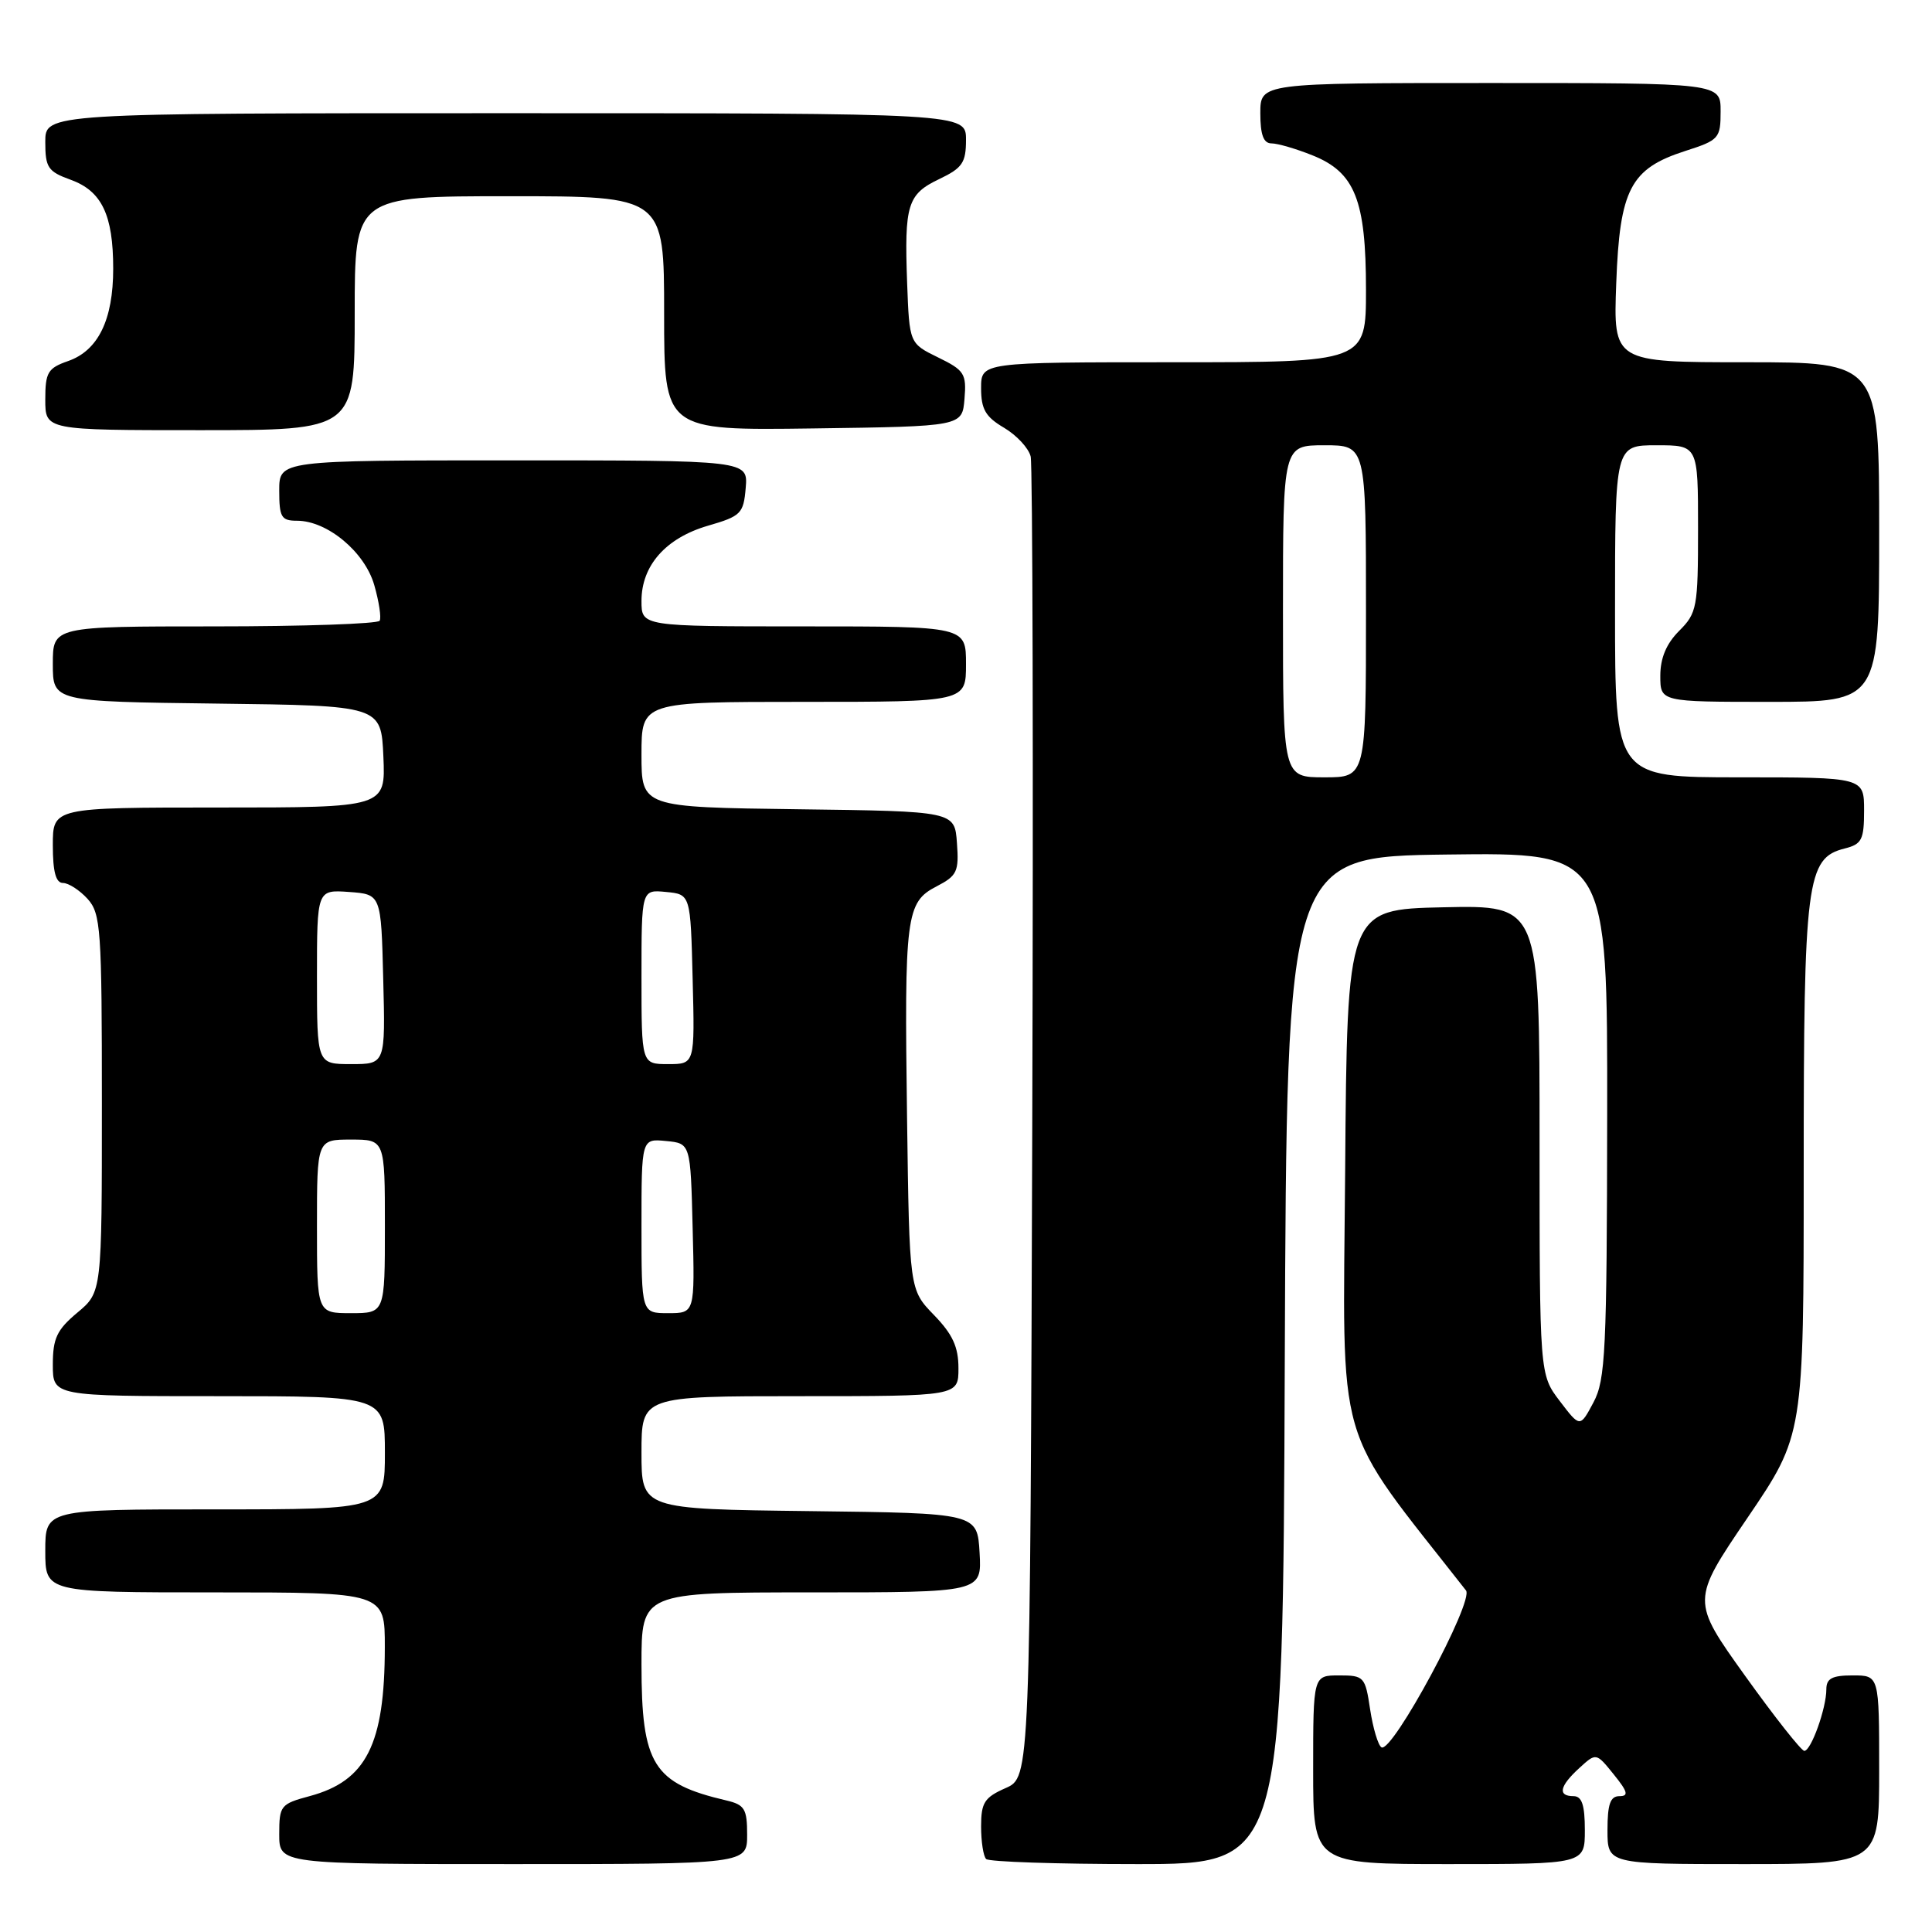 <?xml version="1.0" encoding="UTF-8" standalone="no"?>
<!DOCTYPE svg PUBLIC "-//W3C//DTD SVG 1.1//EN" "http://www.w3.org/Graphics/SVG/1.1/DTD/svg11.dtd" >
<svg xmlns="http://www.w3.org/2000/svg" xmlns:xlink="http://www.w3.org/1999/xlink" version="1.1" viewBox="0 0 256 256">
 <g >
 <path fill="currentColor"
d=" M 99.00 243.11 C 99.00 239.69 98.67 239.14 96.25 238.57 C 86.54 236.30 85.00 233.84 85.00 220.55 C 85.00 211.00 85.00 211.00 107.55 211.00 C 130.10 211.00 130.10 211.00 129.80 205.75 C 129.50 200.50 129.50 200.50 107.25 200.23 C 85.00 199.96 85.00 199.96 85.00 192.48 C 85.00 185.00 85.00 185.00 106.00 185.00 C 127.00 185.00 127.00 185.00 127.00 181.30 C 127.00 178.47 126.23 176.80 123.75 174.24 C 120.50 170.89 120.50 170.89 120.19 148.20 C 119.82 121.28 120.04 119.55 124.10 117.45 C 126.82 116.04 127.08 115.49 126.80 111.70 C 126.50 107.50 126.50 107.50 105.75 107.23 C 85.00 106.96 85.00 106.96 85.00 99.98 C 85.00 93.00 85.00 93.00 106.50 93.00 C 128.00 93.00 128.00 93.00 128.00 88.00 C 128.00 83.00 128.00 83.00 106.50 83.00 C 85.00 83.00 85.00 83.00 85.00 79.63 C 85.00 74.93 88.22 71.29 93.81 69.66 C 98.19 68.39 98.52 68.06 98.81 64.65 C 99.12 61.00 99.12 61.00 68.06 61.00 C 37.00 61.00 37.00 61.00 37.00 65.00 C 37.00 68.53 37.27 69.00 39.35 69.00 C 43.37 69.00 48.33 73.13 49.59 77.52 C 50.22 79.71 50.54 81.84 50.31 82.25 C 50.07 82.66 40.23 83.00 28.44 83.00 C 7.00 83.00 7.00 83.00 7.00 87.98 C 7.00 92.96 7.00 92.96 28.75 93.23 C 50.50 93.50 50.50 93.50 50.80 100.25 C 51.09 107.00 51.09 107.00 29.05 107.00 C 7.00 107.00 7.00 107.00 7.00 112.00 C 7.00 115.52 7.40 117.00 8.35 117.00 C 9.08 117.00 10.55 117.95 11.60 119.10 C 13.36 121.06 13.50 123.03 13.50 146.21 C 13.50 171.22 13.50 171.22 10.25 173.93 C 7.54 176.20 7.00 177.33 7.00 180.82 C 7.00 185.00 7.00 185.00 29.00 185.00 C 51.00 185.00 51.00 185.00 51.00 192.50 C 51.00 200.00 51.00 200.00 28.50 200.00 C 6.00 200.00 6.00 200.00 6.00 205.50 C 6.00 211.00 6.00 211.00 28.50 211.00 C 51.00 211.00 51.00 211.00 50.99 218.25 C 50.98 231.14 48.55 235.97 41.05 237.99 C 37.18 239.03 37.00 239.25 37.00 243.04 C 37.00 247.00 37.00 247.00 68.00 247.00 C 99.00 247.00 99.00 247.00 99.00 243.11 Z  M 170.24 180.25 C 170.50 113.50 170.50 113.50 191.75 113.23 C 213.00 112.96 213.00 112.96 212.96 147.73 C 212.92 179.07 212.74 182.83 211.14 185.83 C 209.36 189.17 209.36 189.17 206.68 185.65 C 204.00 182.13 204.00 182.13 204.00 151.04 C 204.00 119.94 204.00 119.94 191.25 120.22 C 178.50 120.50 178.50 120.50 178.24 155.14 C 177.95 192.88 176.61 188.23 194.25 210.74 C 195.36 212.15 184.45 232.40 183.05 231.53 C 182.60 231.25 181.93 228.99 181.55 226.51 C 180.90 222.17 180.75 222.00 177.44 222.00 C 174.00 222.00 174.00 222.00 174.00 234.50 C 174.00 247.00 174.00 247.00 192.00 247.00 C 210.00 247.00 210.00 247.00 210.00 242.50 C 210.00 239.17 209.61 238.00 208.50 238.00 C 206.37 238.00 206.64 236.68 209.25 234.29 C 211.50 232.23 211.50 232.23 213.83 235.12 C 215.69 237.42 215.84 238.00 214.58 238.00 C 213.37 238.00 213.00 239.07 213.00 242.50 C 213.00 247.00 213.00 247.00 231.00 247.00 C 249.00 247.00 249.00 247.00 249.00 234.50 C 249.00 222.00 249.00 222.00 245.50 222.00 C 242.76 222.00 242.00 222.40 242.00 223.85 C 242.00 226.35 239.98 232.00 239.08 232.00 C 238.69 232.00 235.15 227.52 231.23 222.05 C 224.10 212.09 224.10 212.09 231.55 201.12 C 239.00 190.15 239.00 190.15 239.00 155.04 C 239.00 116.60 239.37 113.70 244.43 112.43 C 246.70 111.86 247.00 111.27 247.00 107.39 C 247.00 103.00 247.00 103.00 230.50 103.00 C 214.00 103.00 214.00 103.00 214.00 81.00 C 214.00 59.00 214.00 59.00 219.50 59.00 C 225.00 59.00 225.00 59.00 225.00 70.05 C 225.00 80.49 224.86 81.23 222.50 83.59 C 220.80 85.29 220.00 87.19 220.00 89.55 C 220.00 93.00 220.00 93.00 234.50 93.00 C 249.00 93.00 249.00 93.00 249.00 70.50 C 249.00 48.00 249.00 48.00 231.39 48.00 C 213.77 48.00 213.77 48.00 214.16 37.54 C 214.62 25.05 216.04 22.34 223.32 20.00 C 227.78 18.57 227.99 18.33 227.99 14.75 C 228.00 11.00 228.00 11.00 197.50 11.00 C 167.00 11.00 167.00 11.00 167.00 15.00 C 167.00 17.86 167.42 19.00 168.48 19.00 C 169.29 19.00 171.73 19.71 173.90 20.58 C 179.54 22.83 181.00 26.50 181.00 38.40 C 181.00 48.00 181.00 48.00 155.50 48.00 C 130.00 48.00 130.00 48.00 130.00 51.44 C 130.00 54.22 130.59 55.24 133.04 56.68 C 134.71 57.67 136.30 59.38 136.57 60.49 C 136.83 61.60 136.93 101.42 136.78 149.00 C 136.50 235.50 136.50 235.50 133.25 236.93 C 130.44 238.17 130.00 238.85 130.00 242.01 C 130.00 244.02 130.30 245.97 130.67 246.33 C 131.03 246.70 140.03 247.00 150.66 247.00 C 169.99 247.00 169.99 247.00 170.24 180.25 Z  M 47.00 41.50 C 47.00 26.00 47.00 26.00 67.50 26.00 C 88.00 26.00 88.00 26.00 88.00 41.52 C 88.00 57.04 88.00 57.04 107.75 56.77 C 127.50 56.50 127.50 56.50 127.80 52.86 C 128.08 49.52 127.79 49.06 124.30 47.36 C 120.50 45.50 120.50 45.50 120.20 37.50 C 119.82 27.11 120.24 25.73 124.47 23.72 C 127.52 22.26 128.00 21.56 128.00 18.52 C 128.00 15.00 128.00 15.00 67.00 15.00 C 6.00 15.00 6.00 15.00 6.00 18.80 C 6.00 22.20 6.35 22.73 9.34 23.81 C 13.48 25.30 15.00 28.46 15.00 35.60 C 15.00 42.37 13.01 46.45 9.03 47.84 C 6.33 48.78 6.00 49.34 6.00 52.95 C 6.00 57.00 6.00 57.00 26.50 57.00 C 47.00 57.00 47.00 57.00 47.00 41.50 Z  M 42.00 162.50 C 42.00 151.00 42.00 151.00 46.50 151.00 C 51.00 151.00 51.00 151.00 51.00 162.50 C 51.00 174.00 51.00 174.00 46.50 174.00 C 42.00 174.00 42.00 174.00 42.00 162.50 Z  M 85.00 162.44 C 85.00 150.87 85.00 150.87 88.25 151.19 C 91.50 151.50 91.50 151.50 91.78 162.75 C 92.07 174.00 92.07 174.00 88.53 174.00 C 85.00 174.00 85.00 174.00 85.00 162.44 Z  M 42.00 129.44 C 42.00 117.89 42.00 117.89 46.25 118.19 C 50.50 118.50 50.50 118.50 50.78 129.75 C 51.07 141.00 51.07 141.00 46.53 141.00 C 42.00 141.00 42.00 141.00 42.00 129.44 Z  M 85.00 129.44 C 85.00 117.87 85.00 117.87 88.25 118.19 C 91.50 118.50 91.50 118.50 91.78 129.75 C 92.07 141.00 92.07 141.00 88.53 141.00 C 85.00 141.00 85.00 141.00 85.00 129.44 Z  M 170.00 81.00 C 170.00 59.00 170.00 59.00 175.50 59.00 C 181.00 59.00 181.00 59.00 181.00 81.00 C 181.00 103.00 181.00 103.00 175.50 103.00 C 170.00 103.00 170.00 103.00 170.00 81.00 Z "/>
</g>
</svg>